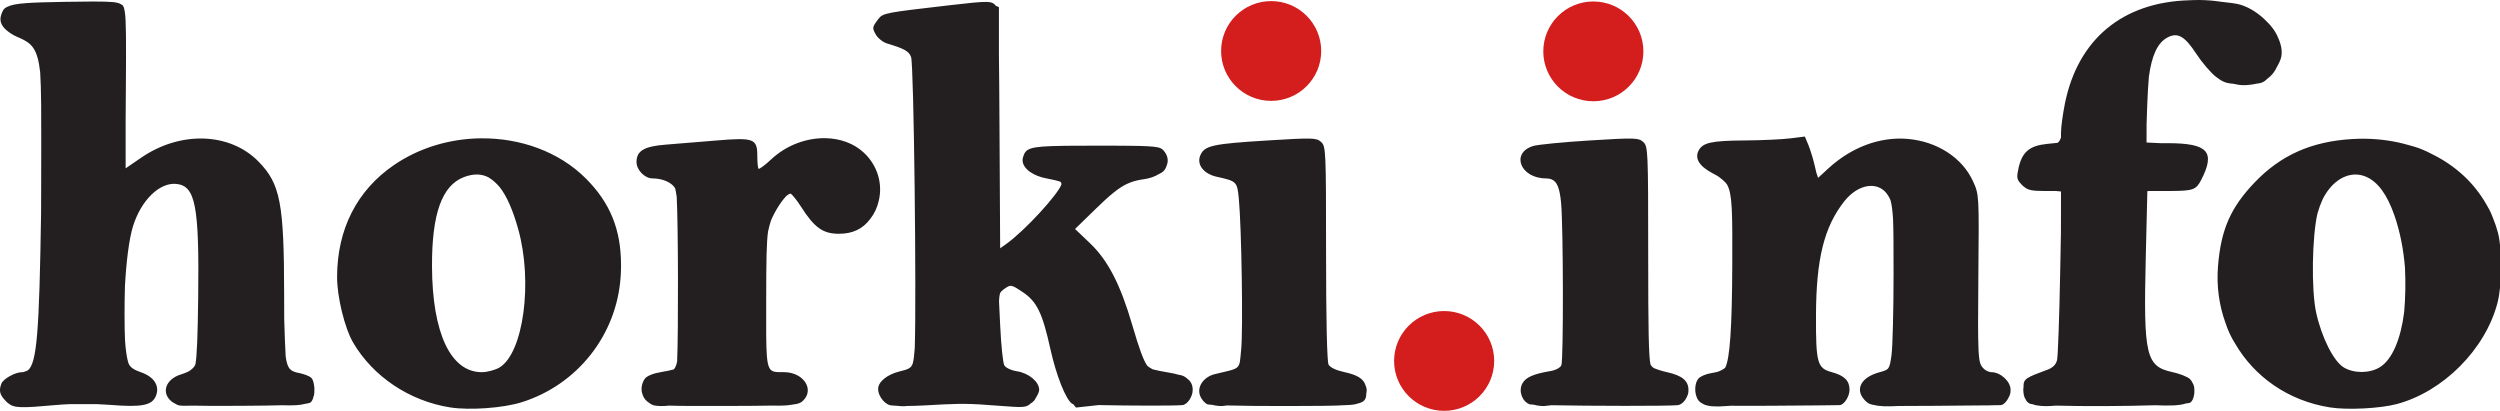 <?xml version="1.0" encoding="UTF-8"?>
<!-- Created with Inkscape (http://www.inkscape.org/) -->
<svg width="351" height="57.653" version="1.1" viewBox="0 0 351 57.653" xmlns="http://www.w3.org/2000/svg" xmlns:cc="http://creativecommons.org/ns#" xmlns:dc="http://purl.org/dc/elements/1.1/" xmlns:rdf="http://www.w3.org/1999/02/22-rdf-syntax-ns#"><g transform="matrix(.265 0 0 .265 -.002 -.088)"><path d="m1165.6 0.34c-1.943-0.025-3.908 0.028-5.879 0.137-35.082 1.049-58.789 20.582-65.686 54.654-1.144 5.652-2.08 12.619-2.08 15.48v2.094l-0.076 0.615c-0.377 1.187-0.899 2.054-1.68 2.674l-5.809 0.6c-9.136 0.943-13.058 4.294-14.934 12.758-1.107 4.995-0.977 6.048 1.467 8.574 0.288 0.432 0.677 0.787 1.158 1.123 2.34 2.073 4.452 2.471 11.33 2.471h1.978c0.033 5e-5 0.062 2e-3 0.096 2e-3h3.689l2.779 0.258-0.041 21.744-0.393 20.996c-0.441 23.65-1.184 44.604-1.652 46.562-0.571 2.388-2.235 4.07-5.051 5.109-11.31 4.175-12.816 4.816-12.715 9.039-0.074 0.403-0.11 0.824-0.119 1.258-0.012 0.122-0.029 0.246-0.029 0.365 0 0.192 0.02 0.4 0.055 0.615 0.079 1.84 0.399 3.231 1.125 4.311 0.503 1.135 1.222 1.873 2.238 2.377 0.271 0.134 0.845 0.258 1.67 0.371 0.099 0.04 0.179 0.082 0.281 0.121 1.813 0.693 5.995 1.04 9.295 0.771 0.859-0.07 1.76-0.124 2.637-0.188 14.417 0.415 36.828 0.312 52.73-0.201 7.881 0.349 12.897 0.151 15.982-0.908 1.452-0.174 2.362-0.363 2.607-0.566 0.894-0.742 1.478-2.01 1.768-3.477 0.237-0.747 0.275-1.628 0.275-2.67 0-0.122-0.016-0.241-0.023-0.361 0.012-0.121 0.025-0.245 0.025-0.354 0-0.099-0.021-0.2-0.031-0.301-0.02-1.158-0.326-2.214-0.92-3.164-0.368-0.848-0.844-1.588-1.438-2.125-1.313-1.188-5.442-2.815-9.174-3.615-14.143-3.033-15.453-8.665-14.191-60.969l0.842-34.918 1.012-0.082h10.576c0.275 0 0.475-9e-3 0.74-0.01 11.94-0.04 13.509-0.672 16.131-5.742 7.788-15.061 3.69-19.582-17.748-19.582h-3.725l-7.41-0.355 0.02-9.857 0.351-10.307c0.177-5.196 0.497-10.428 0.875-14.848 1.547-11.28 4.626-17.71 9.58-20.49 5.487-3.08 9.291-1.013 15.434 8.385 3.076 4.707 7.829 10.263 10.562 12.348 3.271 2.495 5.028 3.368 9.262 3.656 0.14 0.03 0.286 0.054 0.428 0.082 2.733 0.714 5.498 0.861 8.266 0.428 1.144-0.109 2.247-0.277 3.285-0.535 2.871-0.248 4.239-0.944 6.08-2.766 2.178-1.588 3.861-3.696 4.973-6.254 1.137-1.937 2.013-3.917 2.285-5.369 0.581-3.096-0.127-6.604-1.758-10.074-0.581-1.561-1.444-3.049-2.744-4.844-0.962-1.327-2.069-2.565-3.299-3.715-3.865-4.009-8.772-7.31-13.967-8.879-1.78-0.538-6-1.135-10.734-1.605-3.417-0.511-6.964-0.802-10.586-0.848zm-1116 0.795c-3.794 0.005-8.601 0.067-14.734 0.166-18.903 0.304-27.004 0.687-30.828 2.574-1.459 0.613-2.249 1.424-2.666 2.51-0.394 0.732-0.684 1.562-0.93 2.539-0.774 3.084 0.734 5.955 4.416 8.516 3e-3 0.002 0.005 0.005 0.008 0.008 0.113 0.079 0.218 0.158 0.336 0.236 1.426 1.023 3.25 1.961 5.449 2.846 6.151 2.772 9.258 5.565 10.645 18.117 0.278 4.39 0.439 9.887 0.514 17.137 0.099 10.971 0.029 25.673 0 45.686-0.006 4.467-0.029 8.167-0.043 12.234-0.962 61.764-2.144 79.223-7.082 82.904-0.661 0.306-1.474 0.594-2.436 0.885-0.199 0.017-0.401 0.029-0.609 0.029-3.599 0-9.922 3.515-10.898 6.059-1.431 3.729-0.905 5.892 2.225 9.1 0.335 0.435 0.74 0.815 1.217 1.156 3.263 2.79 6.77 2.769 25.977 1.037 2.015-0.182 4.228-0.319 6.549-0.412 4.025-0.034 8.242-0.044 12.537-0.016 0.901 6e-3 1.545 3e-3 2.398 8e-3 2.377 0.089 4.69 0.219 6.852 0.395 16.768 1.363 22.218 0.248 24.193-4.947 1.983-5.215-1.084-9.939-8.016-12.348-4.416-1.534-6.144-2.941-6.848-5.57-0.728-2.72-1.243-6.609-1.574-11.17-0.337-7.942-0.332-18.883-0.043-28.818 0.672-12.736 2.155-25.013 4.269-31.809 4.279-13.749 14.051-23.3 22.936-22.418 10.162 1.008 12.195 11.557 11.598 60.18-0.254 20.694-0.681 31.351-1.475 35.383-0.065 0.174-0.128 0.374-0.195 0.51-0.526 1.058-1.762 2.239-3.186 3.154-1.257 0.642-2.756 1.257-4.205 1.691-8.221 2.463-10.755 9.837-4.949 14.404 0.391 0.308 0.801 0.574 1.281 0.809 0.902 0.621 1.869 1.072 2.832 1.256 0.976 0.187 3.77 0.199 7.297 0.086 5.306 0.161 13.244 0.16 25.947 0.09 8.841-0.049 15.708-0.146 21.059-0.301 5.764 0.202 9.639 3e-3 12.186-0.732 1.639-0.223 2.626-0.486 3-0.797 0.695-0.577 1.198-1.716 1.518-3.09 0.388-0.877 0.459-1.952 0.459-3.281 0-0.066-8e-3 -0.133-0.01-0.199 0.05-0.904-0.013-1.726-0.182-2.478-0.232-1.824-0.758-3.392-1.602-4.092-0.987-0.819-3.709-1.872-6.049-2.34-4.416-0.883-6.441-1.673-7.375-8.848-0.277-4.566-0.547-11.538-0.773-19.877-0.024-3.64-0.034-7.727-0.037-12.404-0.037-48.929-1.987-59.124-13.572-70.959-15.117-15.444-41.302-16.351-62.047-2.148l-8.354 5.721v-26.24l0.113-15.766c0.19-26.38 0.155-36.528-0.562-40.957-0.231-1.569-0.546-2.612-0.945-3.094-0.005-0.006-0.012-0.012-0.018-0.018-0.061-0.132-0.122-0.243-0.188-0.309-0.205-0.205-0.51-0.386-0.902-0.549-1.603-1.079-4.597-1.451-14.477-1.438zm472.95 0.219c-3.137-0.063-8.636 0.497-19.309 1.74-33.478 3.9-35.38 4.063-37.799 7.213-0.144 0.17-0.277 0.346-0.4 0.527-0.106 0.145-0.196 0.257-0.312 0.414-2.55 3.437-2.609 4.009-0.752 7.316 1.108 1.973 3.795 4.127 5.973 4.785 9.293 2.81 11.583 4.099 12.752 7.174 1.499 3.942 2.874 127.08 1.951 154.3-0.242 3.675-0.588 6.279-1.074 8.113-0.891 2.484-2.261 3.029-7.059 4.213-6.538 1.613-11.279 5.509-11.279 9.27 0 3.254 2.681 7.183 5.754 8.432 0.614 0.249 2.256 0.419 4.527 0.508 1.634 0.212 3.283 0.285 4.387 0.123 0.127-0.019 0.276-0.035 0.406-0.053 2.911-0.015 6.228-0.114 9.594-0.307 8.247-0.471 13.41-0.734 17.91-0.799 0.421-1e-3 0.709-3.9e-4 1.139-2e-3 0.878-3e-3 1.473-7e-3 2.312-0.01 4.979 0.052 9.838 0.383 18.24 1.027 12.522 0.96 14.081 1.049 16.6-1.268 1.334-0.756 2.219-1.832 2.863-3.266 0.957-1.451 1.602-2.964 1.602-3.955 0-4.227-5.453-8.799-11.684-9.795-3.245-0.519-6.087-1.864-6.816-3.227-0.688-1.286-1.642-10.432-2.119-20.324l-0.654-13.551c0.07-1.85 0.224-3.154 0.498-4.09 0.392-0.938 1.016-1.499 1.893-2.17l0.654-0.459c1.516-1.062 2.376-1.592 3.508-1.434 0.337 0.056 0.714 0.174 1.137 0.338 1.077 0.465 2.49 1.38 4.682 2.832 7.663 5.076 10.585 11.027 14.822 30.186 3.159 14.283 8.261 27.08 11.627 29.16 0.04 0.025 0.267 0.048 0.41 0.072l1.543 1.877 11.916-1.299c0.057-6e-3 0.125-0.01 0.182-0.016 15.703 0.341 39.531 0.449 44.307 0.012 2.575-0.236 5.43-4.443 5.43-8.002 0-2.541-0.824-4.43-2.734-5.883-1.165-1.165-2.744-1.979-4.688-2.182-1.578-0.472-3.426-0.876-5.606-1.227-3.232-0.52-6.28-1.153-8.092-1.643-1.18-0.574-2.183-1.209-2.926-1.881-1.996-2.738-4.318-9.091-7.879-21.297-6.348-21.761-12.919-34.52-22.461-43.621l-7.939-7.574 10.828-10.545c7.444-7.249 12.034-11.097 16.543-13.273 0.731-0.341 1.471-0.649 2.221-0.936 2.09-0.767 4.255-1.251 6.769-1.596 3.161-0.433 5.82-1.387 7.893-2.662 1.02-0.458 1.846-0.923 2.311-1.344 0.988-0.894 1.658-2.075 2.019-3.367 1.032-2.534 0.557-5.371-1.801-7.977-0.38-0.419-0.79-0.768-1.41-1.057h-2e-3c-0.207-0.096-0.437-0.186-0.697-0.27-0.186-0.06-0.408-0.112-0.627-0.166-0.086-0.021-0.156-0.046-0.248-0.066-0.095-0.021-0.219-0.037-0.32-0.057-2.334-0.458-6.377-0.668-14.146-0.758-2.282-0.026-4.901-0.043-7.873-0.053-0.037-1.2e-4 -0.088 1.18e-4 -0.125 0-3.031-0.01-6.445-0.012-10.295-0.012-5.329 0-9.676 0.015-13.584 0.045-1.402 0.013-2.76 0.028-4.006 0.049-18.105 0.265-19.639 1.38-21.039 6.107-0.726 2.452 0.386 4.928 2.791 6.967 0.193 0.174 0.404 0.343 0.623 0.508 9e-3 0.006 0.017 0.013 0.025 0.02 0.201 0.15 0.416 0.295 0.639 0.438 2.165 1.446 5.037 2.591 8.4 3.213 3.155 0.584 6.014 1.267 7.254 1.707 0.469 0.379 0.658 0.838 0.648 1.449-1.726 5.215-19.331 24.518-29.334 31.641l-3.143 2.238-0.338-62.059c-0.1-18.528-0.187-31.243-0.32-40.676v-25.037l-1.738-0.793c-0.181-0.304-0.374-0.544-0.594-0.732-0.908-0.776-1.92-1.203-4.359-1.252zm433.7 71.322-7.838 0.977c-4.31 0.537-15.146 1.028-24.082 1.09-17.422 0.121-22.117 1.138-24.334 5.281-2.254 4.212 0.259 8.342 7.359 12.096 1.026 0.542 1.925 1.031 2.762 1.518 2.275 1.616 3.82 2.96 4.838 4.373 2.929 5.004 2.923 14.842 2.826 42.844-0.114 32.957-1.271 49.846-3.779 54.354-0.91 0.754-2.254 1.49-3.816 2.066-1.112 0.287-2.378 0.561-3.621 0.76-2.737 0.438-5.754 1.733-6.705 2.879-2.625 3.163-2.132 10.03 0.896 12.482 0.248 0.201 0.543 0.382 0.889 0.547 0.286 0.195 0.592 0.381 0.932 0.555 2.21 1.13 6.254 1.459 12 0.975 0.729-0.061 1.571-0.112 2.352-0.168 5.271 0.064 12.133 0.058 21.717-2e-3 19.395-0.121 35.672-0.272 36.17-0.334 2.339-0.292 5.096-4.681 5.096-8.113 0-4.849-2.733-7.556-9.453-9.365-7.62-2.052-8.392-4.834-8.316-29.967 0.09-30.051 4.311-47.042 15.057-60.609 0.406-0.512 0.825-0.988 1.248-1.453 0.123-0.133 0.247-0.273 0.369-0.402 7.463-7.861 17.256-8.457 21.697-0.869 0.467 0.797 0.853 1.532 1.174 2.398 0.592 2.275 0.995 5.314 1.275 9.521 0.24 5.586 0.281 14.143 0.281 28.746 0 19.8-0.491 39.439-1.092 43.641-1.072 7.493-1.195 7.668-6.404 9.07-9.501 2.558-12.935 8.725-8.223 14.252 0.291 0.391 0.629 0.744 1.002 1.07 0.988 0.956 1.837 1.578 4.016 1.963 2.992 0.773 7.243 0.933 13.305 0.58 4.797 0.014 11.07-0.028 19.396-0.088 9.826-0.071 18.419-0.148 24.82-0.217 2.305 0.018 4.174-3e-3 5.646-0.084 1.32-0.021 4.335-0.052 4.439-0.066 0.531-0.071 1.08-0.359 1.615-0.787h0.043l0.033-0.059c0.922-0.764 1.791-1.962 2.42-3.305 0.692-1.153 0.991-2.36 0.963-3.564 0.01-0.135 0.019-0.272 0.019-0.404 0-4.445-5.315-9.336-10.148-9.336-0.233 0-0.47-0.021-0.711-0.062-0.55-0.159-1.068-0.336-1.557-0.529-1.141-0.565-2.222-1.493-2.967-2.629-1.124-1.716-1.638-4.73-1.789-15.449-0.024-2.018-0.03-4.602-0.045-6.918-0.01-6.238 0.037-14.13 0.137-24.633 0.413-43.734 0.411-43.785-2.775-50.836-5.667-12.541-19.047-21.224-34.73-22.539-14.706-1.233-29.796 4.417-42.107 15.766l-4.777 4.402-0.529 0.455-0.947-2.897-0.801-3.467c-0.838-3.631-2.362-8.606-3.385-11.055zm-518.92 0.867c-9.933-0.179-20.553 3.603-28.629 11.123-3.381 3.148-6.443 5.43-6.805 5.068-0.362-0.362-0.658-3.413-0.658-6.781 0-9.173-1.812-9.856-21.74-8.182-8.942 0.751-20.966 1.734-26.719 2.184-11.533 0.901-15.541 3.282-15.541 9.232 1e-5 4.201 4.364 8.666 8.469 8.666 5.385 0 10.237 2.186 12 5.229 0.293 1.15 0.57 2.686 0.83 4.551 0.8 14.51 0.922 72.618 0.211 87.322-0.423 1.966-0.98 3.238-1.744 4.064-1.469 0.446-3.866 0.977-6.496 1.393-4.28 0.677-7.764 2.071-8.834 3.535-0.887 1.212-1.424 2.612-1.635 4.045-0.079 0.333-0.133 0.667-0.133 0.996 0 0.128 0.013 0.256 0.019 0.385-0.042 0.757 0.049 1.528 0.297 2.291 0.435 1.738 1.364 3.318 2.772 4.426 0.205 0.161 0.42 0.309 0.643 0.449 1.008 0.854 2.137 1.456 3.281 1.656 1.644 0.288 4.487 0.356 6.32 0.152 0.37-0.041 0.795-0.078 1.195-0.117 5.847 0.202 14.851 0.225 29.871 0.184 11.562-0.032 19.443-0.082 25.219-0.207 4.356 0.149 7.751-0.015 10.361-0.514 3.191-0.368 4.351-0.933 5.33-1.818 6.618-5.99 0.648-15.336-9.822-15.375-2.406-9e-3 -4.2 0.076-5.541-0.355-0.06-0.019-0.117-0.039-0.176-0.059-3.995-1.468-3.763-8.101-3.727-37.852 0.026-21.665 0.202-30.936 1.002-36.312 0.462-2.172 0.976-4.113 1.547-5.766 2.011-4.911 5.723-10.65 8.246-13.094 0.772-0.648 1.48-1.054 2.08-1.164 0.89 0.391 3.342 3.437 5.689 7.107 7.024 10.98 11.53 14.182 19.963 14.182 7.271 0 12.648-2.535 16.621-7.904 2.16-2.719 3.672-5.967 4.463-9.455 2.243-9.036-0.582-18.783-7.82-25.57-5.374-5.039-12.684-7.575-20.41-7.715zm-182.43 0.074c-16.153 0.152-32.469 4.798-46.137 14.137-19.626 13.41-30.098 33.969-30.164 59.221-0.028 10.68 4.01 27.188 8.545 34.926 10.546 17.996 29.868 30.892 51.365 34.283 10.275 1.621 28.052 0.339 37.848-2.728 29.587-9.266 50.403-35.684 52.475-66.451 7e-3 -0.09 0.015-0.181 0.021-0.271 0.012-0.182 0.031-0.362 0.041-0.545 7e-3 -0.124 7e-3 -0.243 0.014-0.367 0.067-1.11 0.109-2.221 0.123-3.334 9e-3 -0.475 4e-3 -0.937 6e-3 -1.406-6.2e-4 -0.081-1e-3 -0.161-2e-3 -0.242 0.038-18.852-5.76-33.073-18.627-45.939-14.243-14.243-34.74-21.477-55.508-21.281zm438.98 0.137c-3.763-0.107-10.228 0.251-22.275 0.992-29.101 1.791-33.295 2.702-35.582 7.721-2.234 4.902 1.584 9.974 8.678 11.527 10.553 2.31 10.803 2.56 11.666 11.756 1.439 15.328 2.277 69.59 1.232 79.725-1.141 11.073 0.411 9.612-13.891 13.057-6.021 1.45-9.67 6.74-7.887 11.432 0.759 1.996 2.555 4.063 3.99 4.594 0.255 0.094 1.214 0.181 2.467 0.266 2.113 0.571 4.883 0.81 6.295 0.518 0.344-0.071 0.873-0.138 1.482-0.201 7.691 0.208 18.838 0.335 30.988 0.312 15.934-0.029 25.94-0.06 32.23-0.498 2.848-0.074 4.538-0.303 5.746-0.734 4.163-0.914 4.795-2.532 4.873-5.43 0.393-1.456 0.23-2.914-0.4-4.281-1.087-3.575-4.45-5.581-11.322-7.055-4.295-0.921-7.463-2.437-8.277-3.959-0.811-1.515-1.32-24.257-1.32-59.012 0-54.626-0.09-56.63-2.635-58.934-1.235-1.118-2.296-1.688-6.059-1.795zm170.67 0c-3.763-0.107-10.228 0.251-22.275 0.992-14.134 0.87-27.654 2.198-30.043 2.951-12.003 3.786-6.646 17.156 6.873 17.156 0.623 0 1.196 0.049 1.728 0.146 0.399 0.104 0.781 0.214 1.148 0.33 3.021 1.175 4.364 4.723 5.107 12.438 1.185 12.292 1.312 83.173 0.154 86.051-0.531 1.32-2.998 2.643-5.797 3.111-9.071 1.518-13.12 3.318-14.885 6.615-2.129 3.978-0.156 9.506 3.93 11.014v2e-3c0.177 0.065 1.024 0.126 2.144 0.186 0.019 6e-3 0.034 0.012 0.053 0.018 2.138 0.621 5.086 0.88 6.553 0.576 0.558-0.116 1.509-0.219 2.74-0.314 20.361 0.401 61.221 0.497 66.832-0.025 2.007-0.187 4.014-2.203 5.047-4.676 0.497-1.003 0.723-2.042 0.701-3.074 4e-3 -0.095 0.014-0.191 0.014-0.285 0-4.896-3.288-7.64-11.301-9.435-2.683-0.601-5.415-1.472-7.045-2.203-0.188-0.122-0.372-0.245-0.52-0.365-0.51-0.413-0.922-0.813-1.26-1.576-0.938-4.077-1.209-18.753-1.209-57.82 0-55.704-0.088-57.709-2.635-60.014-1.235-1.118-2.294-1.69-6.057-1.797zm388.79 0.088c-2.288-0.036-4.605 0.01-6.947 0.145-21.708 1.245-38.084 8.534-51.982 23.137-12.671 13.314-17.743 24.956-19.281 44.254-0.844 10.595 0.603 20.744 3.951 29.982 1.26 3.935 2.948 7.543 5.158 11.051 10.204 17.565 28.08 30.265 50.211 33.773 9.226 1.462 26.578 0.583 35.459-1.797 24.597-6.592 46.889-29.008 53.291-53.588 2.509-9.634 2.623-28.319 0.227-37.277-0.708-2.644-1.585-5.2-2.598-7.676-0.562-1.508-1.18-2.935-1.851-4.266-0.503-0.996-1.077-2-1.686-3.004-6.547-11.508-16.576-20.653-28.91-26.664-3.009-1.601-6.001-2.892-8.869-3.762-1.126-0.342-2.251-0.657-3.377-0.957-7.13-2.073-14.786-3.225-22.795-3.352zm-1000.6 18.938c2.166 0.024 4.198 0.533 6.109 1.535 2.042 1.22 4.045 2.971 5.891 5.135 3.76 4.769 6.984 12.134 9.824 22.268 7.836 27.961 2.782 65.561-9.846 73.262-2.283 1.392-6.551 2.531-9.484 2.531-16.455 0-26.202-20.713-26.344-55.988-0.112-27.881 5.249-42.913 16.891-47.359 2.465-0.941 4.779-1.407 6.959-1.383zm995.15 0.016c1.858-0.01 3.73 0.354 5.566 1.121 6.271 2.62 11.29 9.425 15.148 20.545 3.018 8.698 4.847 18.267 5.594 27.705 0.39 7.727 0.235 16.211-0.428 23.473-1.737 13.92-6.188 25.155-12.924 29.262-5.436 3.315-13.741 3.345-19.115 0.068-5.352-3.263-11.638-15.732-14.566-28.895-2.683-12.058-2.206-40.41 0.676-52.691 0.773-2.675 1.676-5.17 2.717-7.434 4.075-8.2 10.61-13.119 17.332-13.154z" fill="#231f20" fill-opacity=".994" stroke-width="3.775"/><g fill="#d41e1e" stroke-width="0"><ellipse cx="844.18" cy="27.548" rx="26.516" ry="26.436"/><ellipse cx="765.13" cy="191.56" rx="26.516" ry="26.436"/><ellipse cx="673.48" cy="27.348" rx="26.516" ry="26.436"/></g></g></svg>
